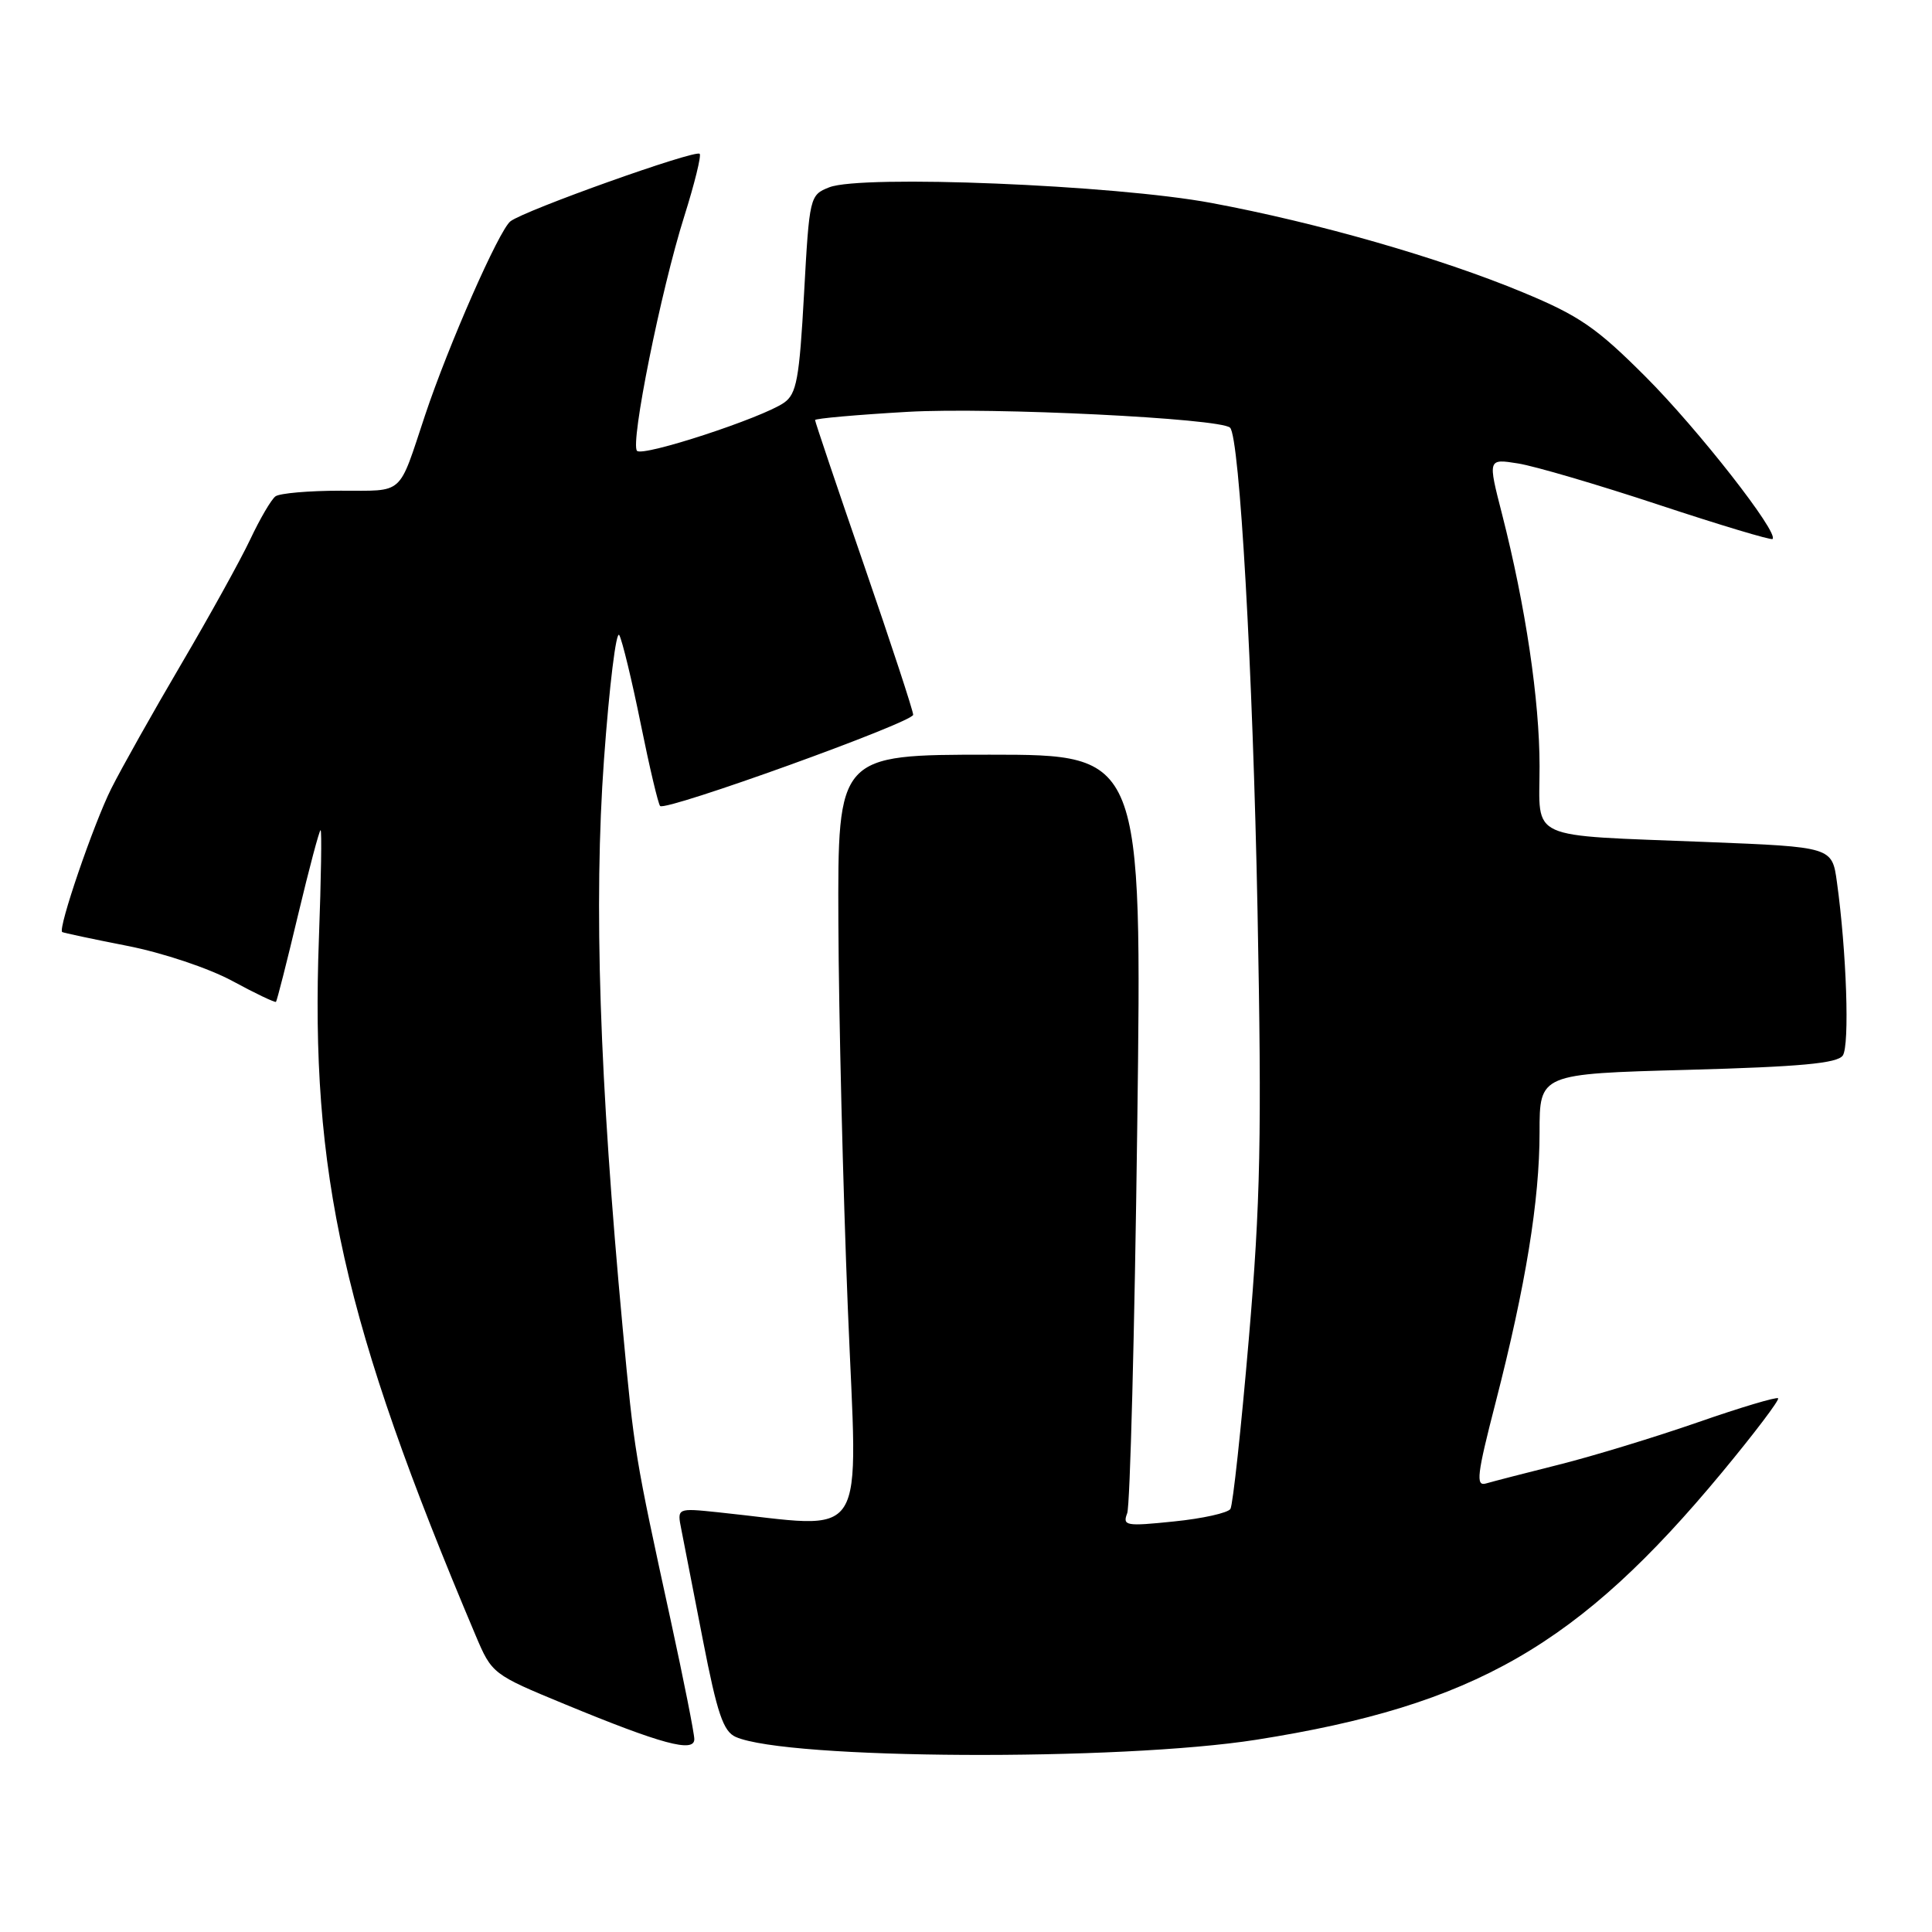 <?xml version="1.0" encoding="UTF-8" standalone="no"?>
<!DOCTYPE svg PUBLIC "-//W3C//DTD SVG 1.1//EN" "http://www.w3.org/Graphics/SVG/1.1/DTD/svg11.dtd" >
<svg xmlns="http://www.w3.org/2000/svg" xmlns:xlink="http://www.w3.org/1999/xlink" version="1.1" viewBox="0 0 256 256">
 <g >
 <path fill="currentColor"
d=" M 166.50 230.52 C 195.35 225.97 209.18 218.02 228.19 195.08 C 232.48 189.90 235.82 185.49 235.61 185.28 C 235.40 185.07 230.61 186.50 224.98 188.46 C 219.34 190.42 211.08 192.94 206.62 194.06 C 202.15 195.18 197.78 196.31 196.89 196.57 C 195.52 196.97 195.71 195.39 198.17 185.86 C 202.17 170.31 204.00 159.07 204.00 150.02 C 204.00 142.29 204.00 142.29 223.62 141.76 C 238.59 141.35 243.46 140.90 244.18 139.86 C 245.10 138.53 244.68 126.09 243.40 116.87 C 242.76 112.23 242.76 112.23 226.13 111.57 C 202.05 110.61 204.00 111.49 204.00 101.55 C 204.00 92.79 202.15 80.34 199.03 68.13 C 197.14 60.77 197.14 60.77 201.15 61.41 C 203.36 61.76 211.76 64.23 219.83 66.90 C 227.90 69.57 234.67 71.60 234.87 71.42 C 235.76 70.63 224.98 56.85 218.06 49.93 C 211.57 43.43 209.27 41.84 201.82 38.75 C 190.78 34.16 174.57 29.51 160.50 26.89 C 147.69 24.50 114.18 23.13 109.88 24.82 C 107.30 25.84 107.25 26.03 106.54 38.93 C 105.92 50.23 105.55 52.20 103.89 53.36 C 101.02 55.37 85.21 60.55 84.41 59.74 C 83.48 58.81 87.57 38.47 90.67 28.66 C 92.03 24.34 92.95 20.62 92.71 20.38 C 92.13 19.80 69.60 27.83 67.64 29.32 C 66.14 30.46 59.44 45.69 56.33 55.00 C 52.72 65.84 53.66 65.00 45.13 65.02 C 40.93 65.02 37.05 65.36 36.50 65.77 C 35.95 66.17 34.44 68.75 33.15 71.49 C 31.85 74.24 27.74 81.66 24.02 87.99 C 20.30 94.32 16.12 101.75 14.74 104.50 C 12.41 109.15 7.64 123.06 8.24 123.50 C 8.38 123.60 12.26 124.43 16.86 125.33 C 21.56 126.25 27.65 128.29 30.78 129.98 C 33.84 131.64 36.45 132.88 36.57 132.75 C 36.70 132.61 38.02 127.44 39.49 121.25 C 40.97 115.06 42.31 110.00 42.48 110.00 C 42.65 110.00 42.55 116.42 42.26 124.27 C 41.09 155.54 45.52 175.28 63.01 216.67 C 65.18 221.80 65.26 221.86 74.85 225.82 C 87.66 231.11 92.00 232.28 92.00 230.45 C 92.00 229.69 90.60 222.64 88.89 214.78 C 84.10 192.81 84.05 192.49 82.51 176.00 C 79.43 142.98 78.66 119.65 80.03 100.66 C 80.74 90.85 81.65 83.43 82.06 84.16 C 82.46 84.90 83.74 90.19 84.90 95.92 C 86.06 101.66 87.22 106.55 87.47 106.80 C 88.20 107.54 121.00 95.71 121.00 94.71 C 121.00 94.20 118.08 85.30 114.50 74.92 C 110.92 64.55 108.00 55.88 108.00 55.66 C 108.00 55.45 113.53 54.96 120.29 54.57 C 131.43 53.94 161.72 55.43 162.99 56.67 C 164.26 57.90 166.01 88.81 166.63 120.72 C 167.20 150.55 167.03 159.23 165.47 177.46 C 164.46 189.29 163.36 199.41 163.04 199.94 C 162.71 200.47 159.34 201.22 155.56 201.60 C 149.18 202.26 148.72 202.18 149.36 200.51 C 149.74 199.52 150.34 176.50 150.69 149.35 C 151.33 100.00 151.33 100.00 131.16 100.00 C 111.00 100.00 111.00 100.00 111.09 122.25 C 111.14 134.49 111.70 157.46 112.34 173.30 C 113.63 205.35 115.45 202.49 95.11 200.38 C 89.71 199.82 89.71 199.82 90.28 202.66 C 90.59 204.22 91.88 210.84 93.15 217.38 C 95.03 227.03 95.84 229.42 97.48 230.15 C 104.24 233.15 148.34 233.38 166.50 230.52 Z "/>
</g>
</svg>